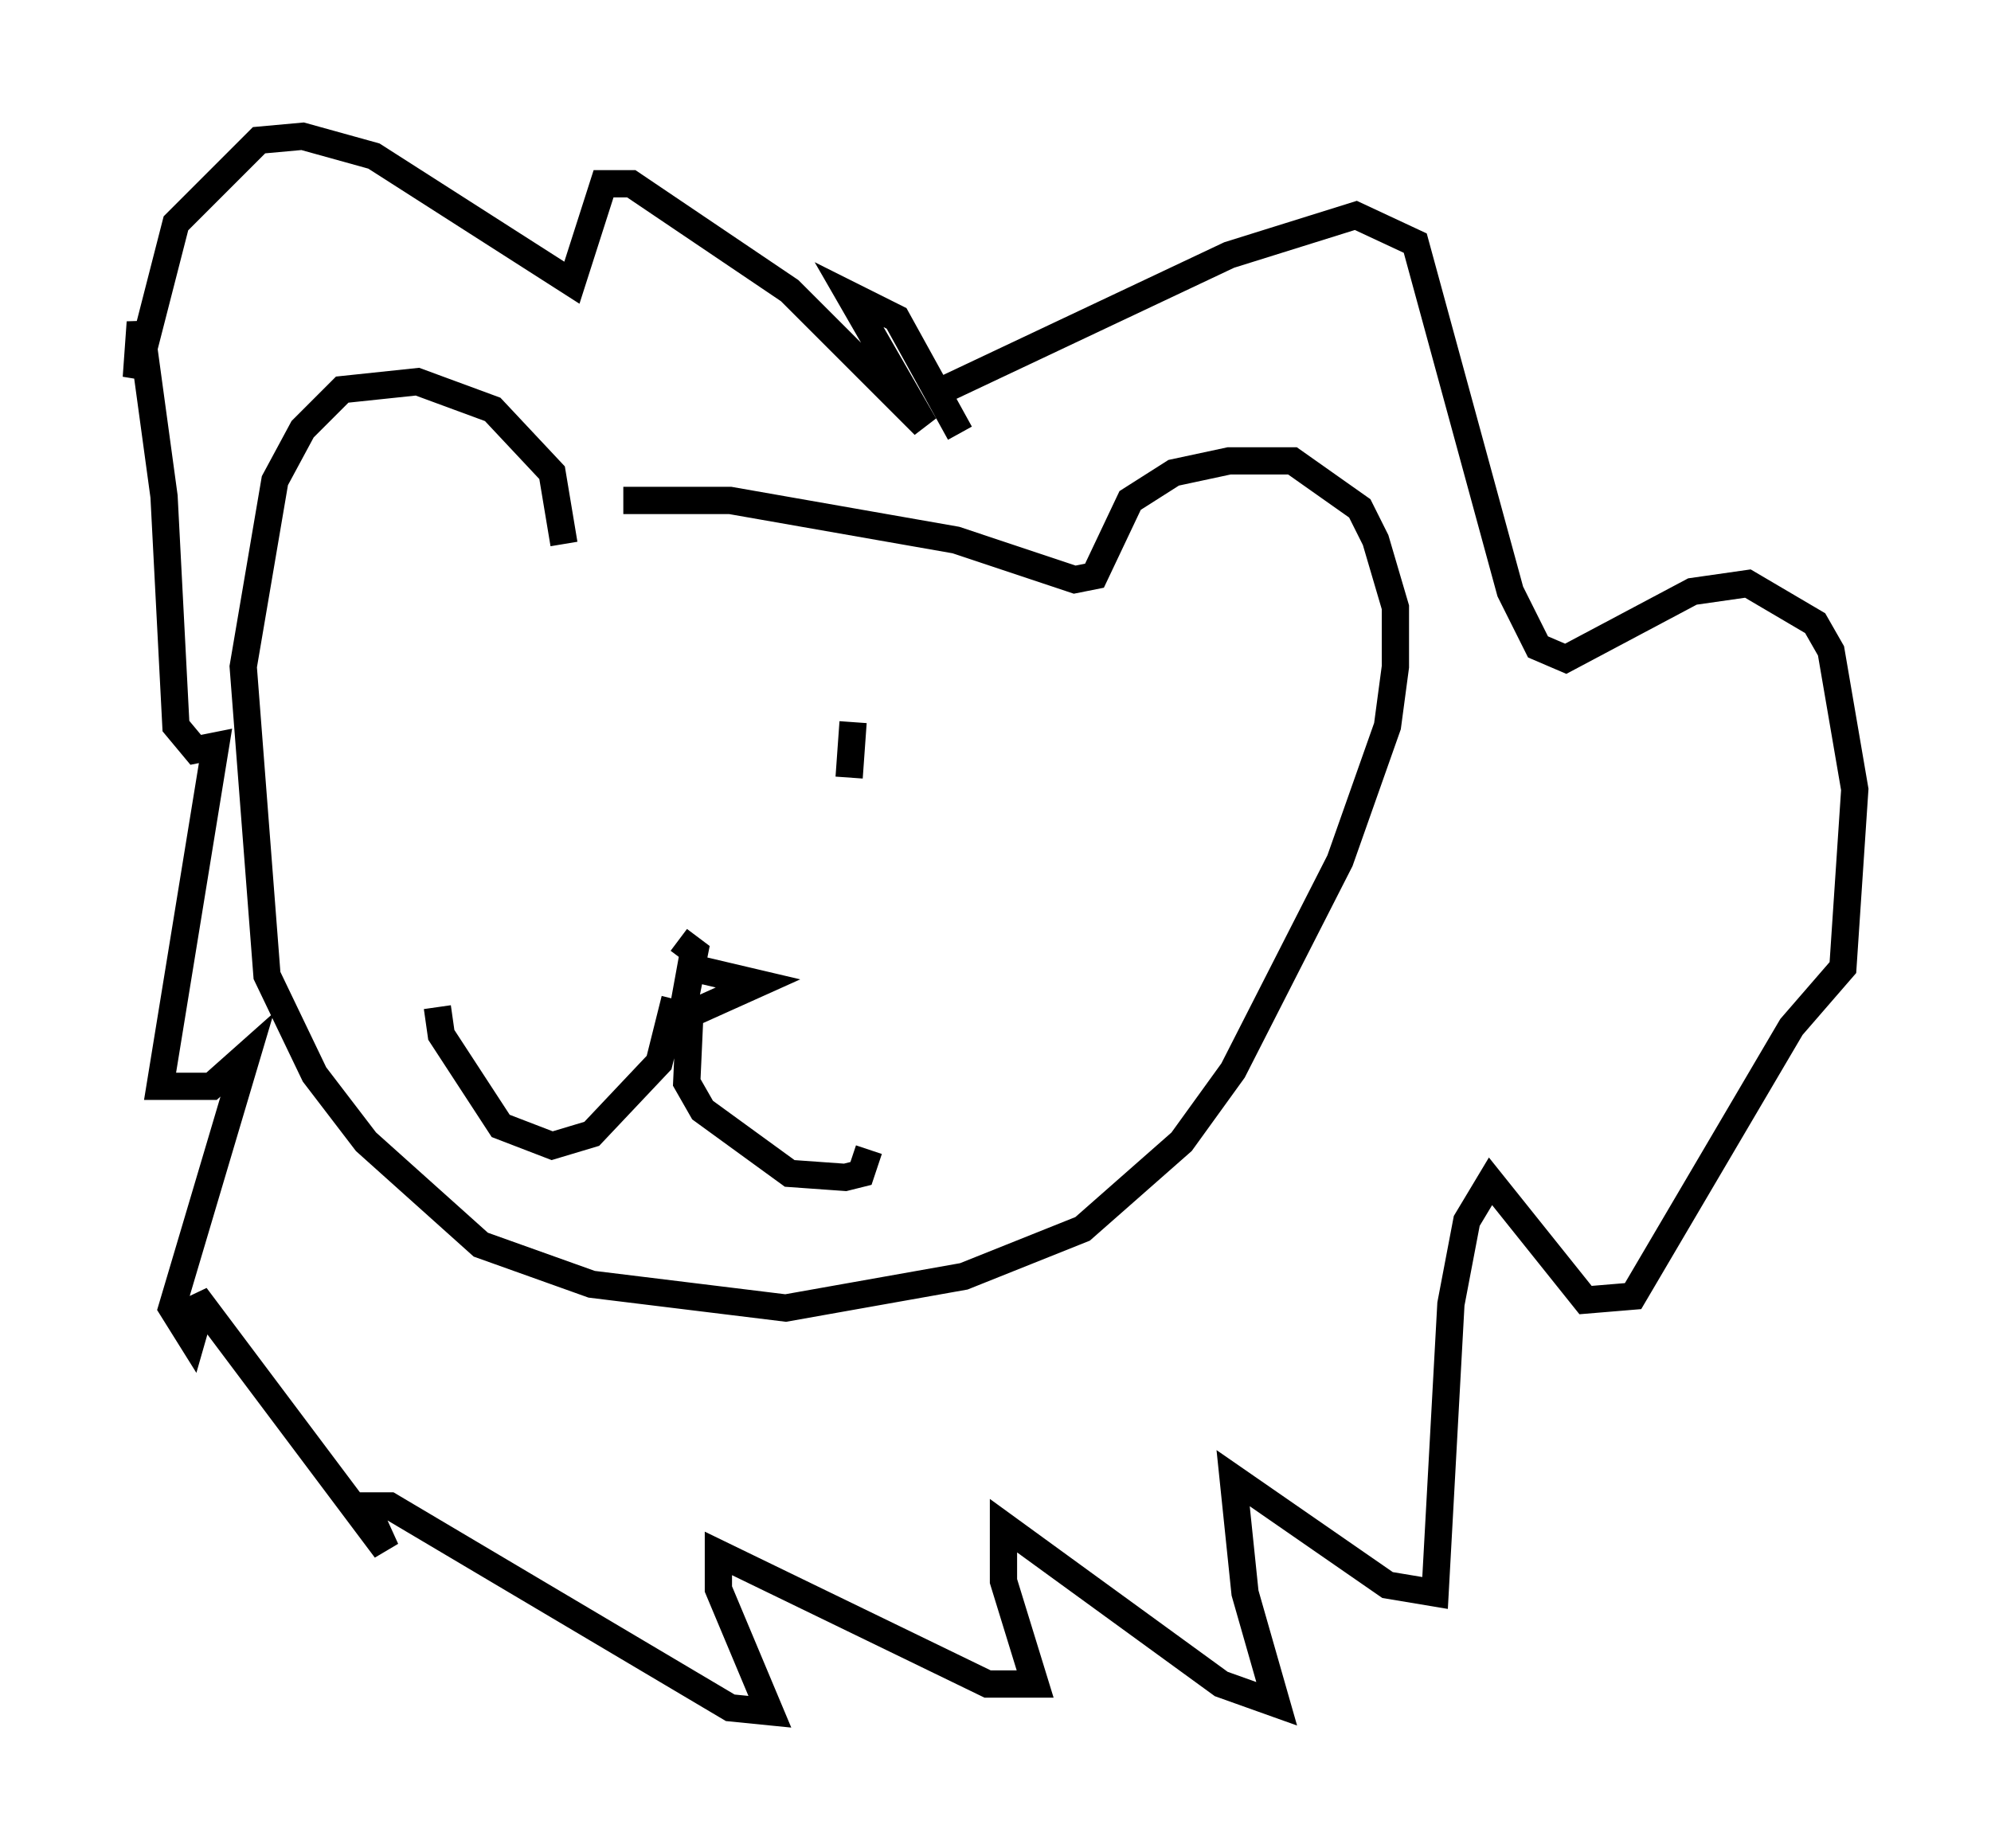 <?xml version="1.0" encoding="utf-8" ?>
<svg baseProfile="full" height="67.81" version="1.1" width="73.039" xmlns="http://www.w3.org/2000/svg" xmlns:ev="http://www.w3.org/2001/xml-events" xmlns:xlink="http://www.w3.org/1999/xlink"><defs /><rect fill="white" height="67.81" width="73.039" x="0" y="0" /><path d="M19.525, 19.089 m3.341, -0.726 l3.922, 0.0 8.279, 1.453 l4.358, 1.453 0.726, -0.145 l1.307, -2.76 1.598, -1.017 l2.034, -0.436 2.324, 0.0 l2.469, 1.743 0.581, 1.162 l0.726, 2.469 0.0, 2.179 l-0.291, 2.179 -1.743, 4.939 l-3.922, 7.698 -1.888, 2.615 l-3.631, 3.196 -4.358, 1.743 l-6.536, 1.162 -7.117, -0.872 l-4.067, -1.453 -4.212, -3.777 l-1.888, -2.469 -1.743, -3.631 l-0.872, -11.33 1.162, -6.827 l1.017, -1.888 1.453, -1.453 l2.76, -0.291 2.76, 1.017 l2.179, 2.324 0.436, 2.615 m13.944, -5.665 l10.458, -4.939 4.648, -1.453 l2.179, 1.017 3.486, 12.782 l1.017, 2.034 1.017, 0.436 l4.648, -2.469 2.034, -0.291 l2.469, 1.453 0.581, 1.017 l0.872, 5.084 -0.436, 6.536 l-1.888, 2.179 -5.81, 9.877 l-1.743, 0.145 -3.486, -4.358 l-0.872, 1.453 -0.581, 3.05 l-0.581, 10.603 -1.743, -0.291 l-5.665, -3.922 0.436, 4.212 l1.162, 4.067 -2.034, -0.726 l-7.989, -5.81 0.0, 2.034 l1.162, 3.777 -1.743, 0.0 l-9.877, -4.793 0.0, 1.307 l1.888, 4.503 -1.453, -0.145 l-12.492, -7.408 -0.872, 0.0 l0.726, 1.598 -6.972, -9.296 l0.145, 0.581 -0.291, 1.017 l-0.726, -1.162 2.76, -9.296 l-1.307, 1.162 -1.888, 0.0 l2.034, -12.492 -0.726, 0.145 l-0.726, -0.872 -0.436, -8.425 l-0.872, -6.391 -0.145, 2.034 l1.453, -5.665 3.05, -3.05 l1.598, -0.145 2.615, 0.726 l7.263, 4.648 1.162, -3.631 l1.017, 0.0 5.81, 3.922 l4.939, 4.939 -2.76, -4.793 l1.743, 0.872 2.324, 4.212 m-10.313, 18.592 l0.581, 0.436 -0.436, 2.179 l0.291, -1.598 2.469, 0.581 l-2.905, 1.307 m0.436, -0.872 l-0.145, 3.196 0.581, 1.017 l3.196, 2.324 2.034, 0.145 l0.581, -0.145 0.291, -0.872 m-7.117, -5.52 l-0.581, 2.324 -2.469, 2.615 l-1.453, 0.436 -1.888, -0.726 l-2.179, -3.341 -0.145, -1.017 m15.251, -10.458 l-0.145, 2.034 " fill="none" stroke="black" stroke-width="1" /></svg>